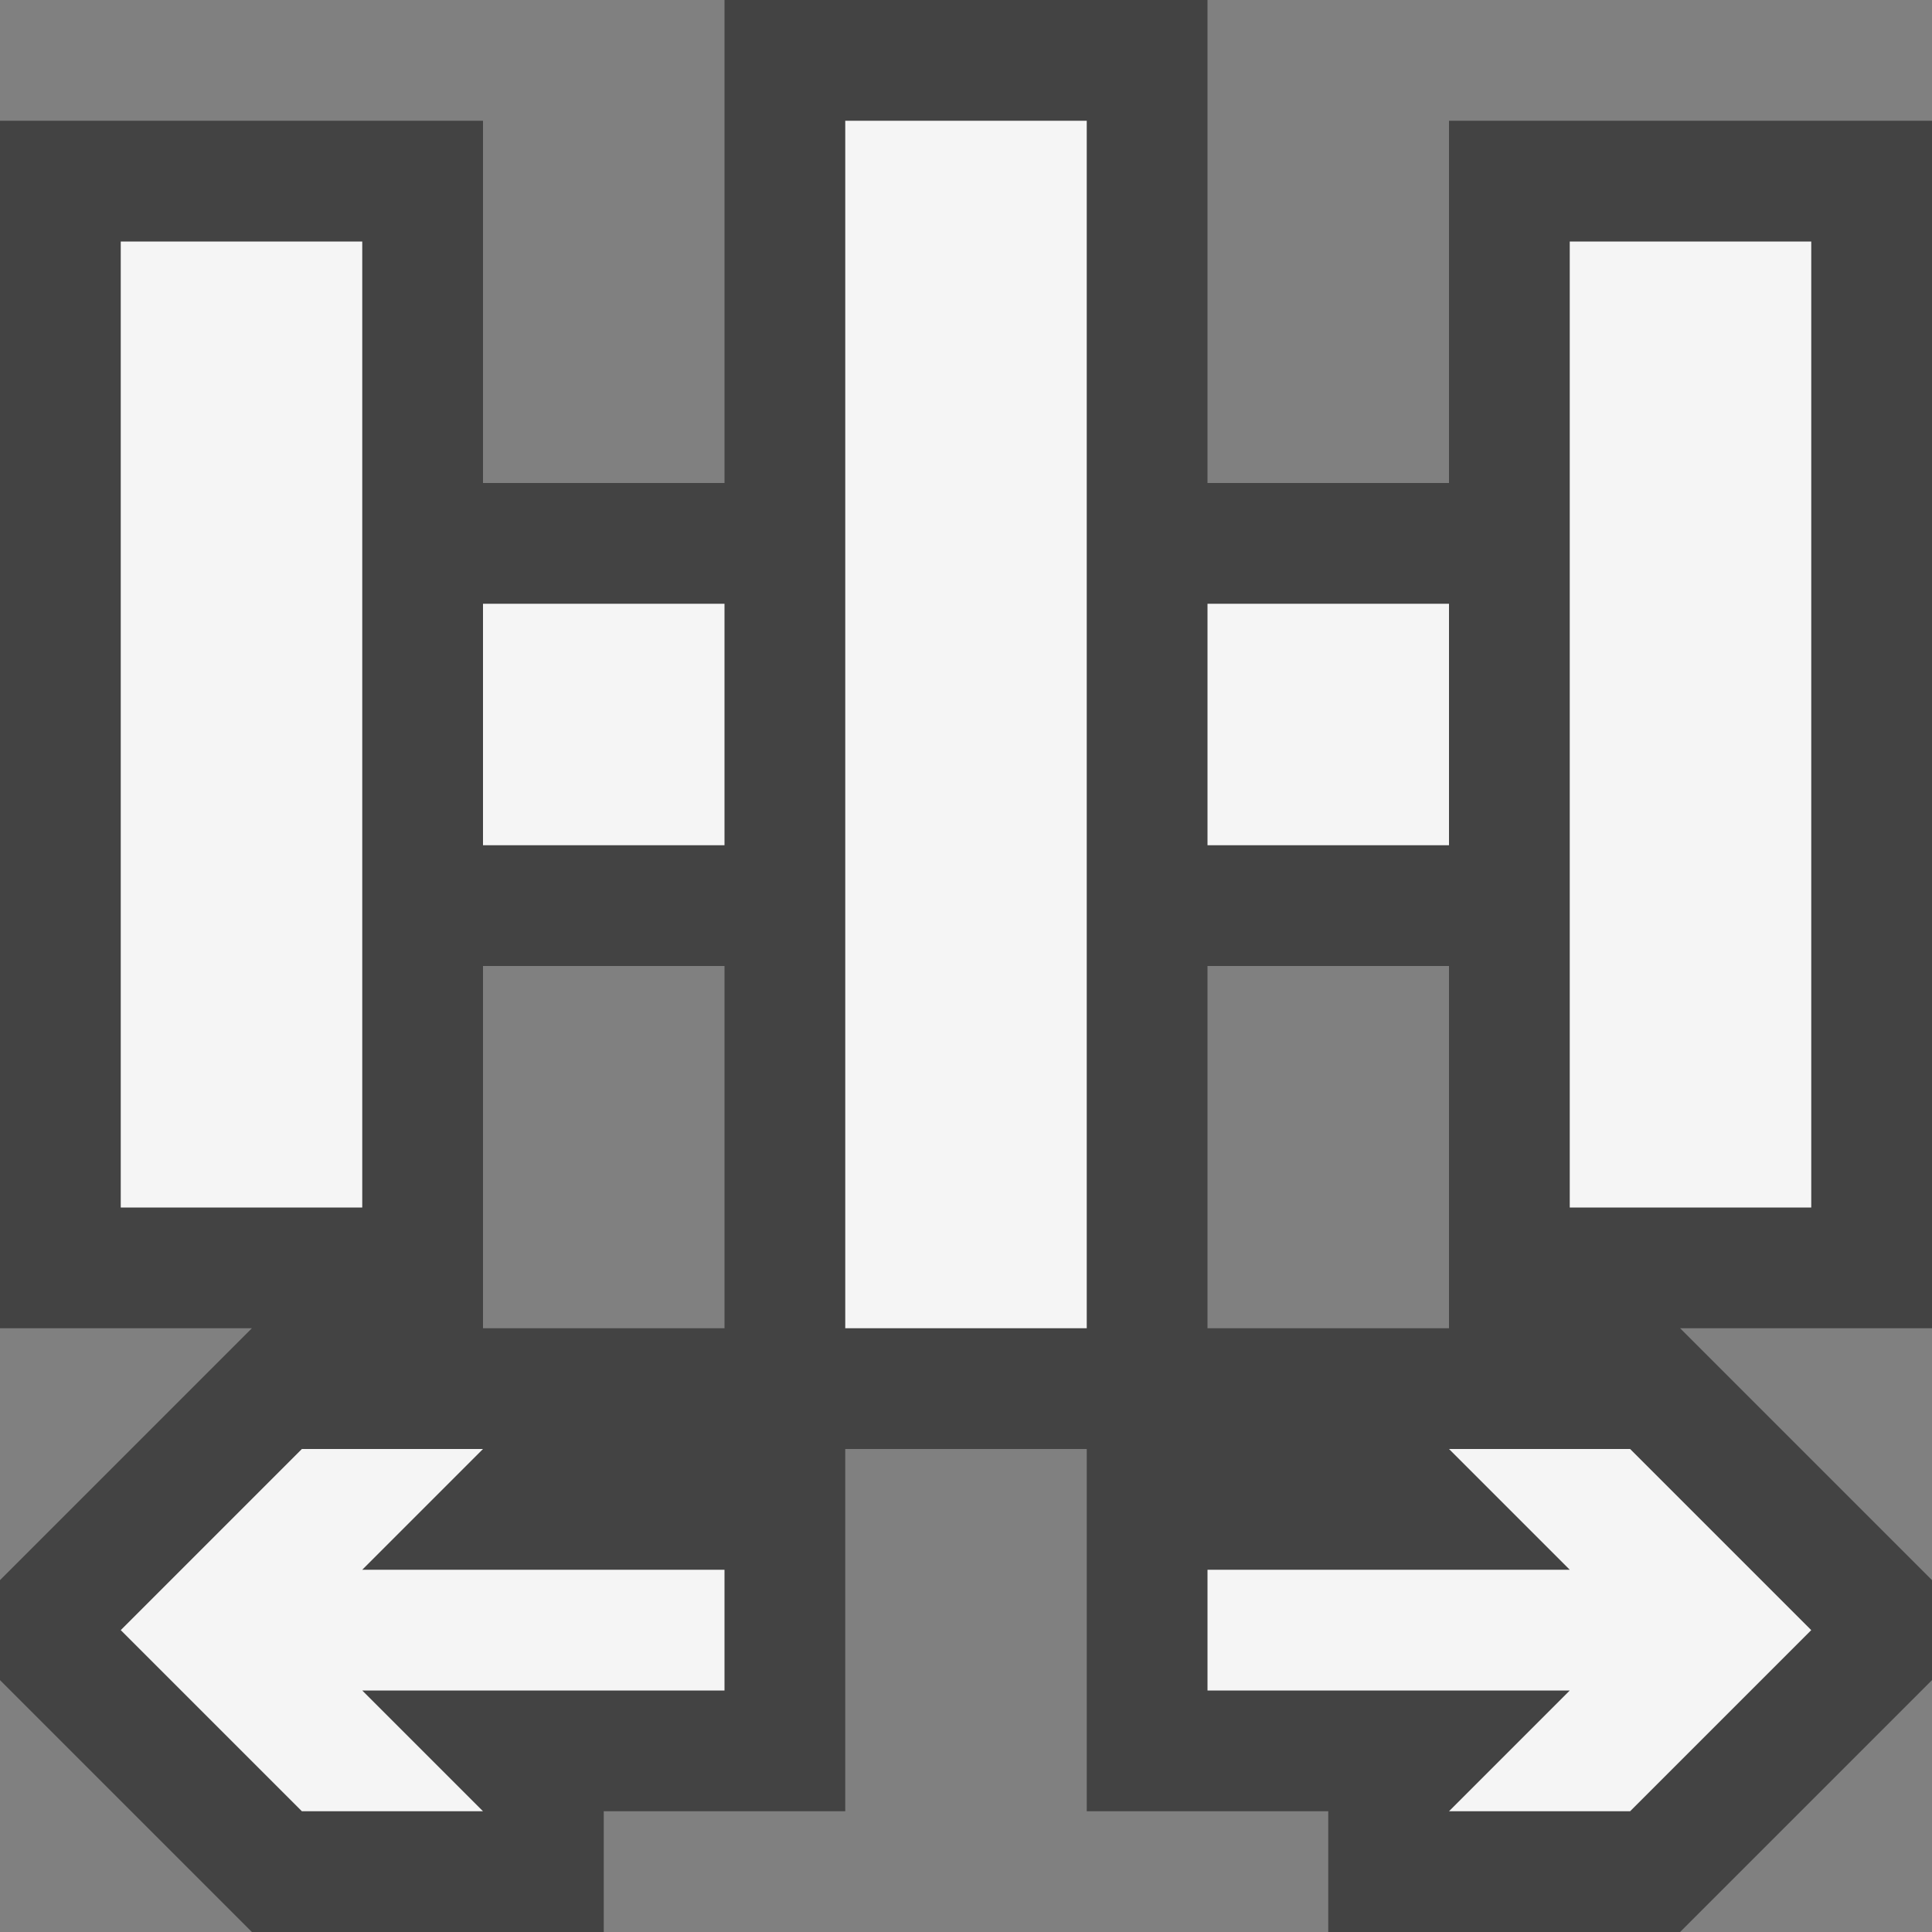 <svg xmlns="http://www.w3.org/2000/svg" viewBox="0 0 16 16"><rect x="0" y="0" width="16" height="16" fill="#808080" stroke="none"/><style>.st0{opacity:0}.st0,.st1{fill:#434343}.st2{fill:#f5f5f5}</style><g id="outline"><path class="st0" d="M0 0h16v16H0z"/><path class="st1" d="M16 1h-4v3h-2V0H6v4H4V1H0v10h2.086L0 13.086v.828L2.086 16H5v-1h2v-3h2v3h2v1h2.914L16 13.914v-.828L13.914 11H16V1zM6 11H4V8h2v3zm6 0h-2V8h2v3z"/></g><path class="st2" d="M6 5v2H4V5h2zm4 0v2h2V5h-2zM7 1v10h2V1H7zm6 1v8h2V2h-2zM1 2v8h2V2H1zm0 11.5L2.5 15H4l-1-1h3v-1H3l1-1H2.5L1 13.5zM13.5 12H12l1 1h-3v1h3l-1 1h1.5l1.5-1.5-1.5-1.5z" id="icon_x5F_bg"/></svg>